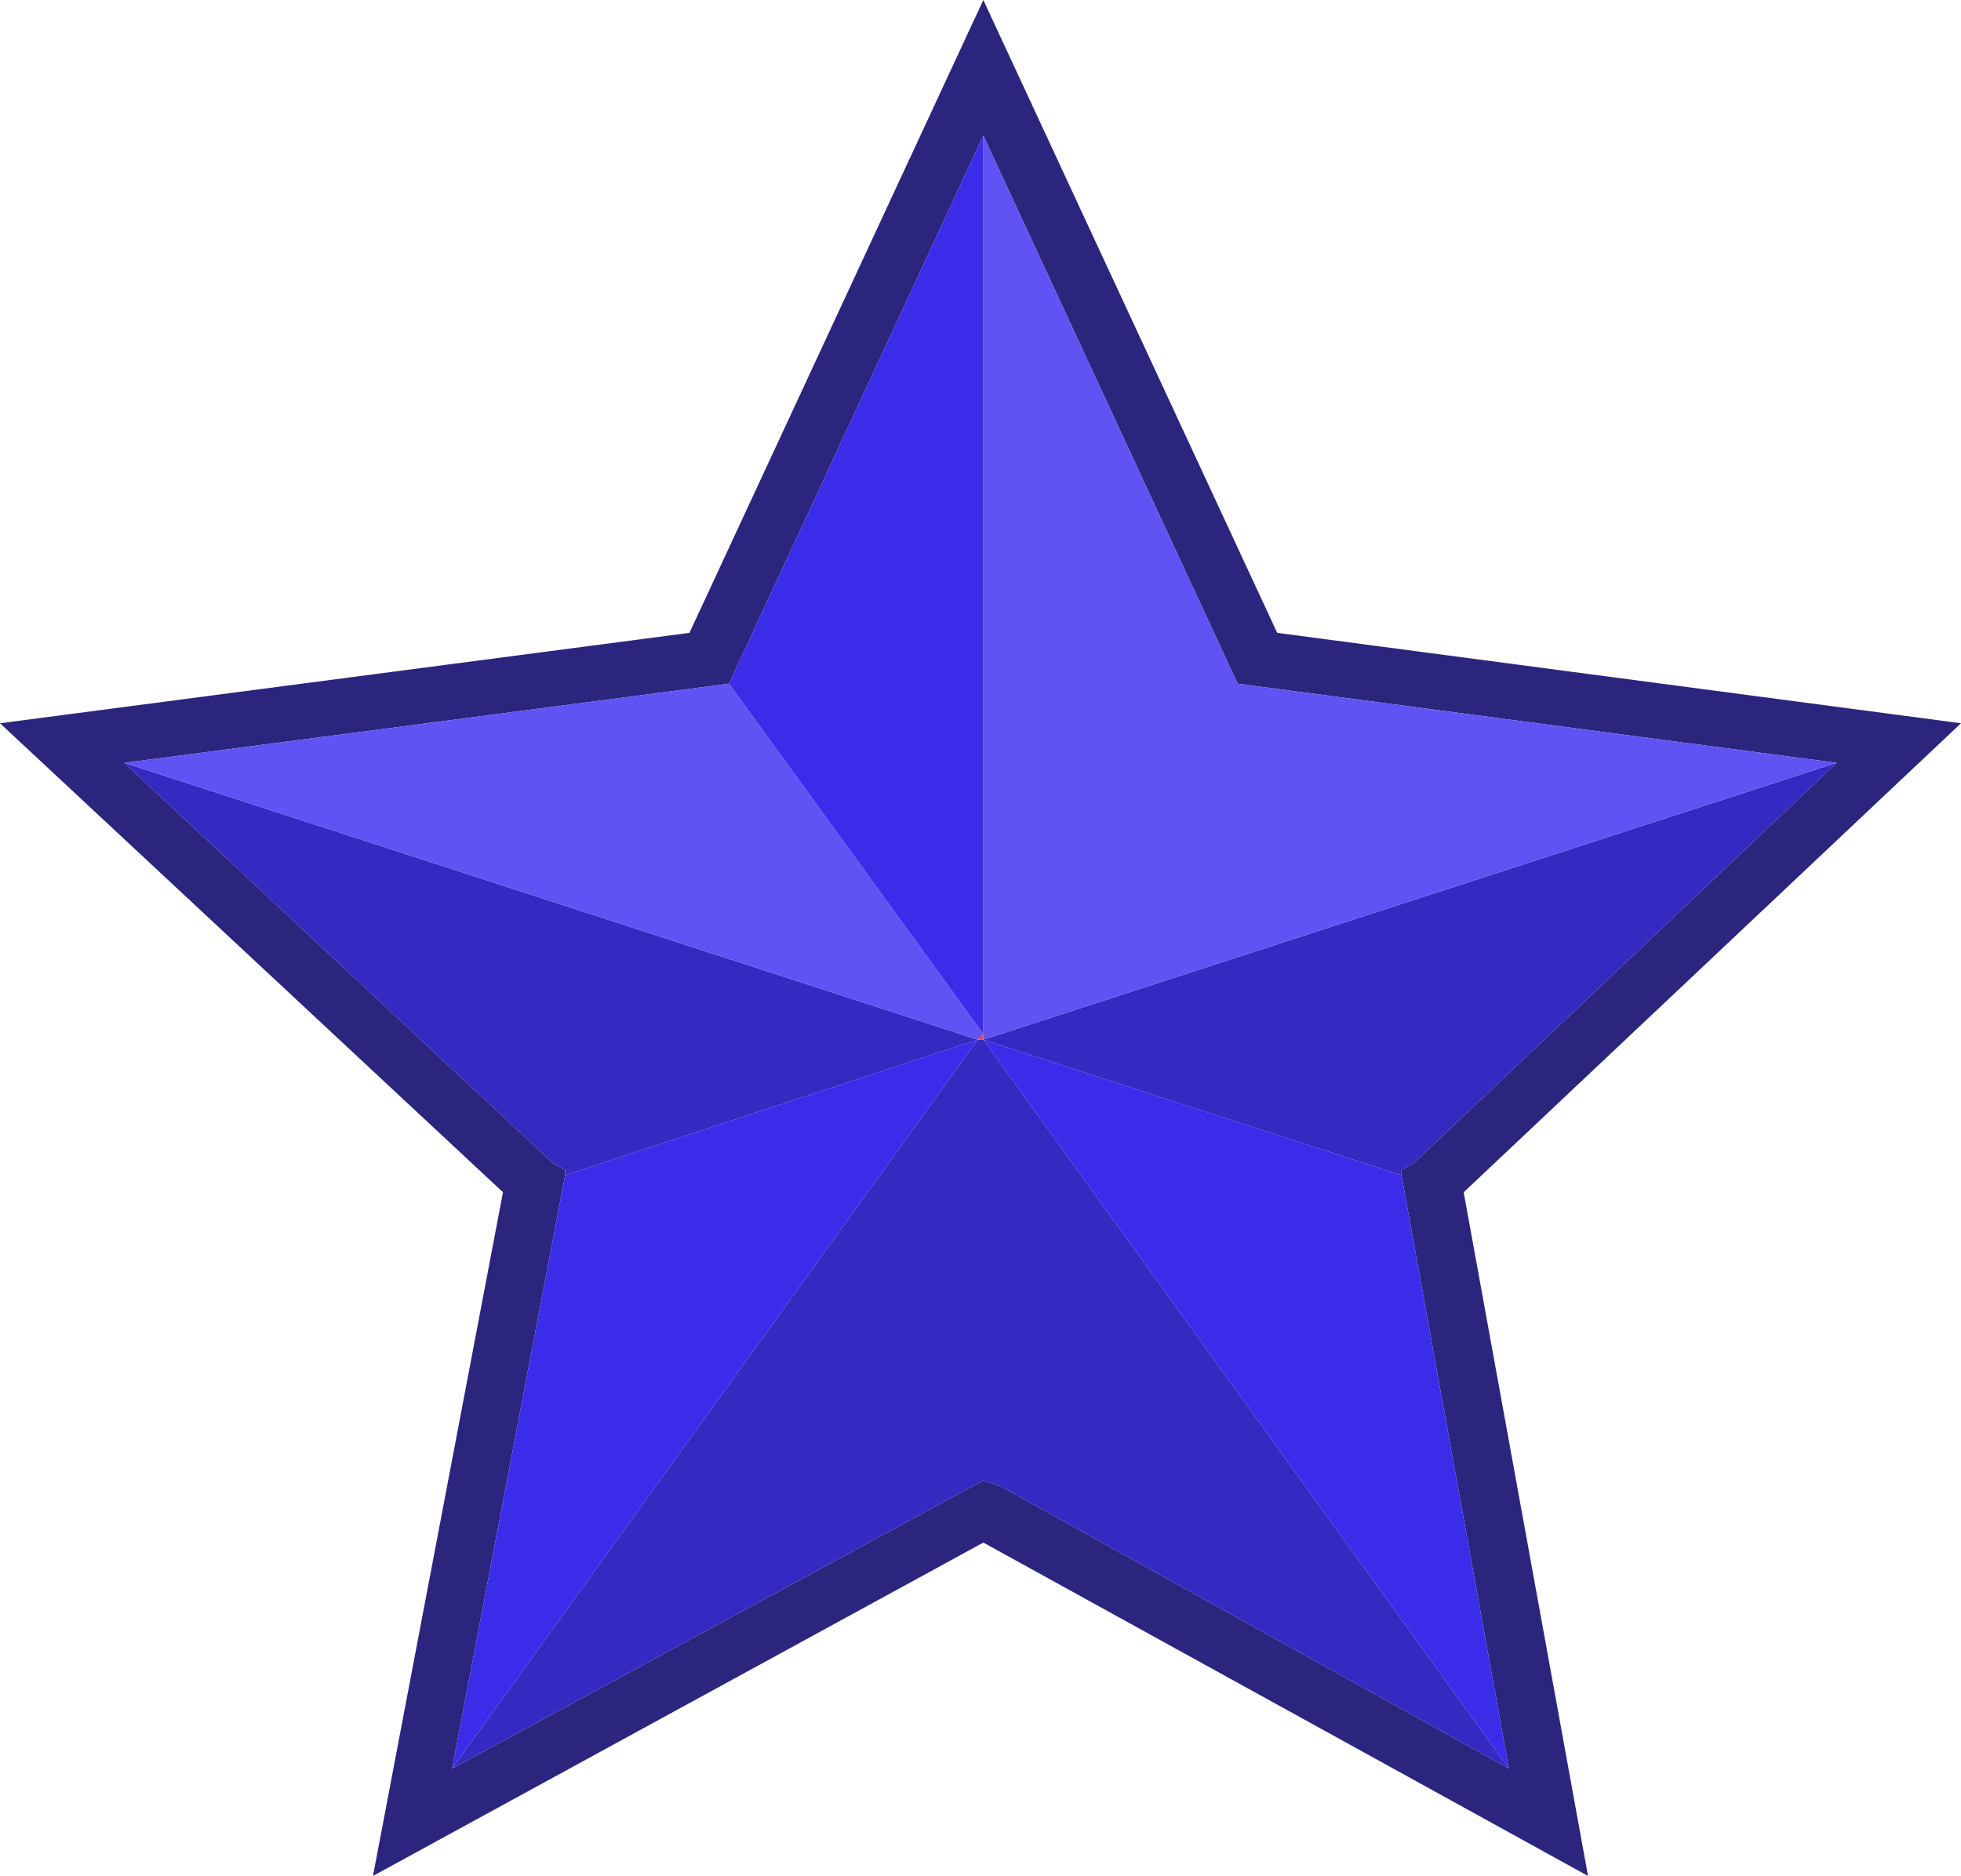 <?xml version="1.0" encoding="UTF-8" standalone="no"?>
<svg xmlns:ffdec="https://www.free-decompiler.com/flash" xmlns:xlink="http://www.w3.org/1999/xlink" ffdec:objectType="shape" height="16.6px" width="17.35px" xmlns="http://www.w3.org/2000/svg">
  <g transform="matrix(1.0, 0.0, 0.0, 1.0, 0.0, 0.0)">
    <path d="M12.4 10.4 L12.4 10.35 12.5 10.3 16.25 6.75 10.95 6.05 8.7 1.2 6.45 6.05 1.1 6.75 4.9 10.3 5.0 10.35 5.0 10.4 4.0 15.65 8.7 13.1 8.85 13.15 13.35 15.65 12.4 10.4 M11.3 5.6 L17.35 6.4 12.95 10.55 14.05 16.6 8.7 13.65 3.3 16.6 4.45 10.55 0.0 6.4 6.1 5.6 8.7 0.0 11.3 5.6" fill="#2c257e" fill-rule="evenodd" stroke="none"/>
    <path d="M16.25 6.75 L12.5 10.3 12.4 10.35 12.4 10.4 8.7 9.2 16.25 6.75 M13.35 15.65 L8.85 13.15 8.7 13.1 4.0 15.65 8.65 9.2 5.0 10.4 5.0 10.35 4.9 10.3 1.1 6.75 8.65 9.2 8.7 9.2 13.35 15.65" fill="#3429c0" fill-rule="evenodd" stroke="none"/>
    <path d="M1.1 6.75 L6.45 6.05 8.7 9.15 8.7 1.2 10.95 6.05 16.25 6.75 8.7 9.2 8.7 9.15 8.65 9.2 1.1 6.75" fill="#5f53f3" fill-rule="evenodd" stroke="none"/>
    <path d="M12.4 10.4 L13.35 15.65 8.7 9.2 12.4 10.4 M4.0 15.65 L5.0 10.4 8.65 9.2 4.0 15.65 M6.45 6.05 L8.7 1.2 8.7 9.15 6.45 6.05" fill="#3a2ce9" fill-rule="evenodd" stroke="none"/>
    <path d="M8.65 9.2 L8.7 9.15 8.7 9.2 8.65 9.2" fill="#f83c3c" fill-rule="evenodd" stroke="none"/>
  </g>
</svg>
